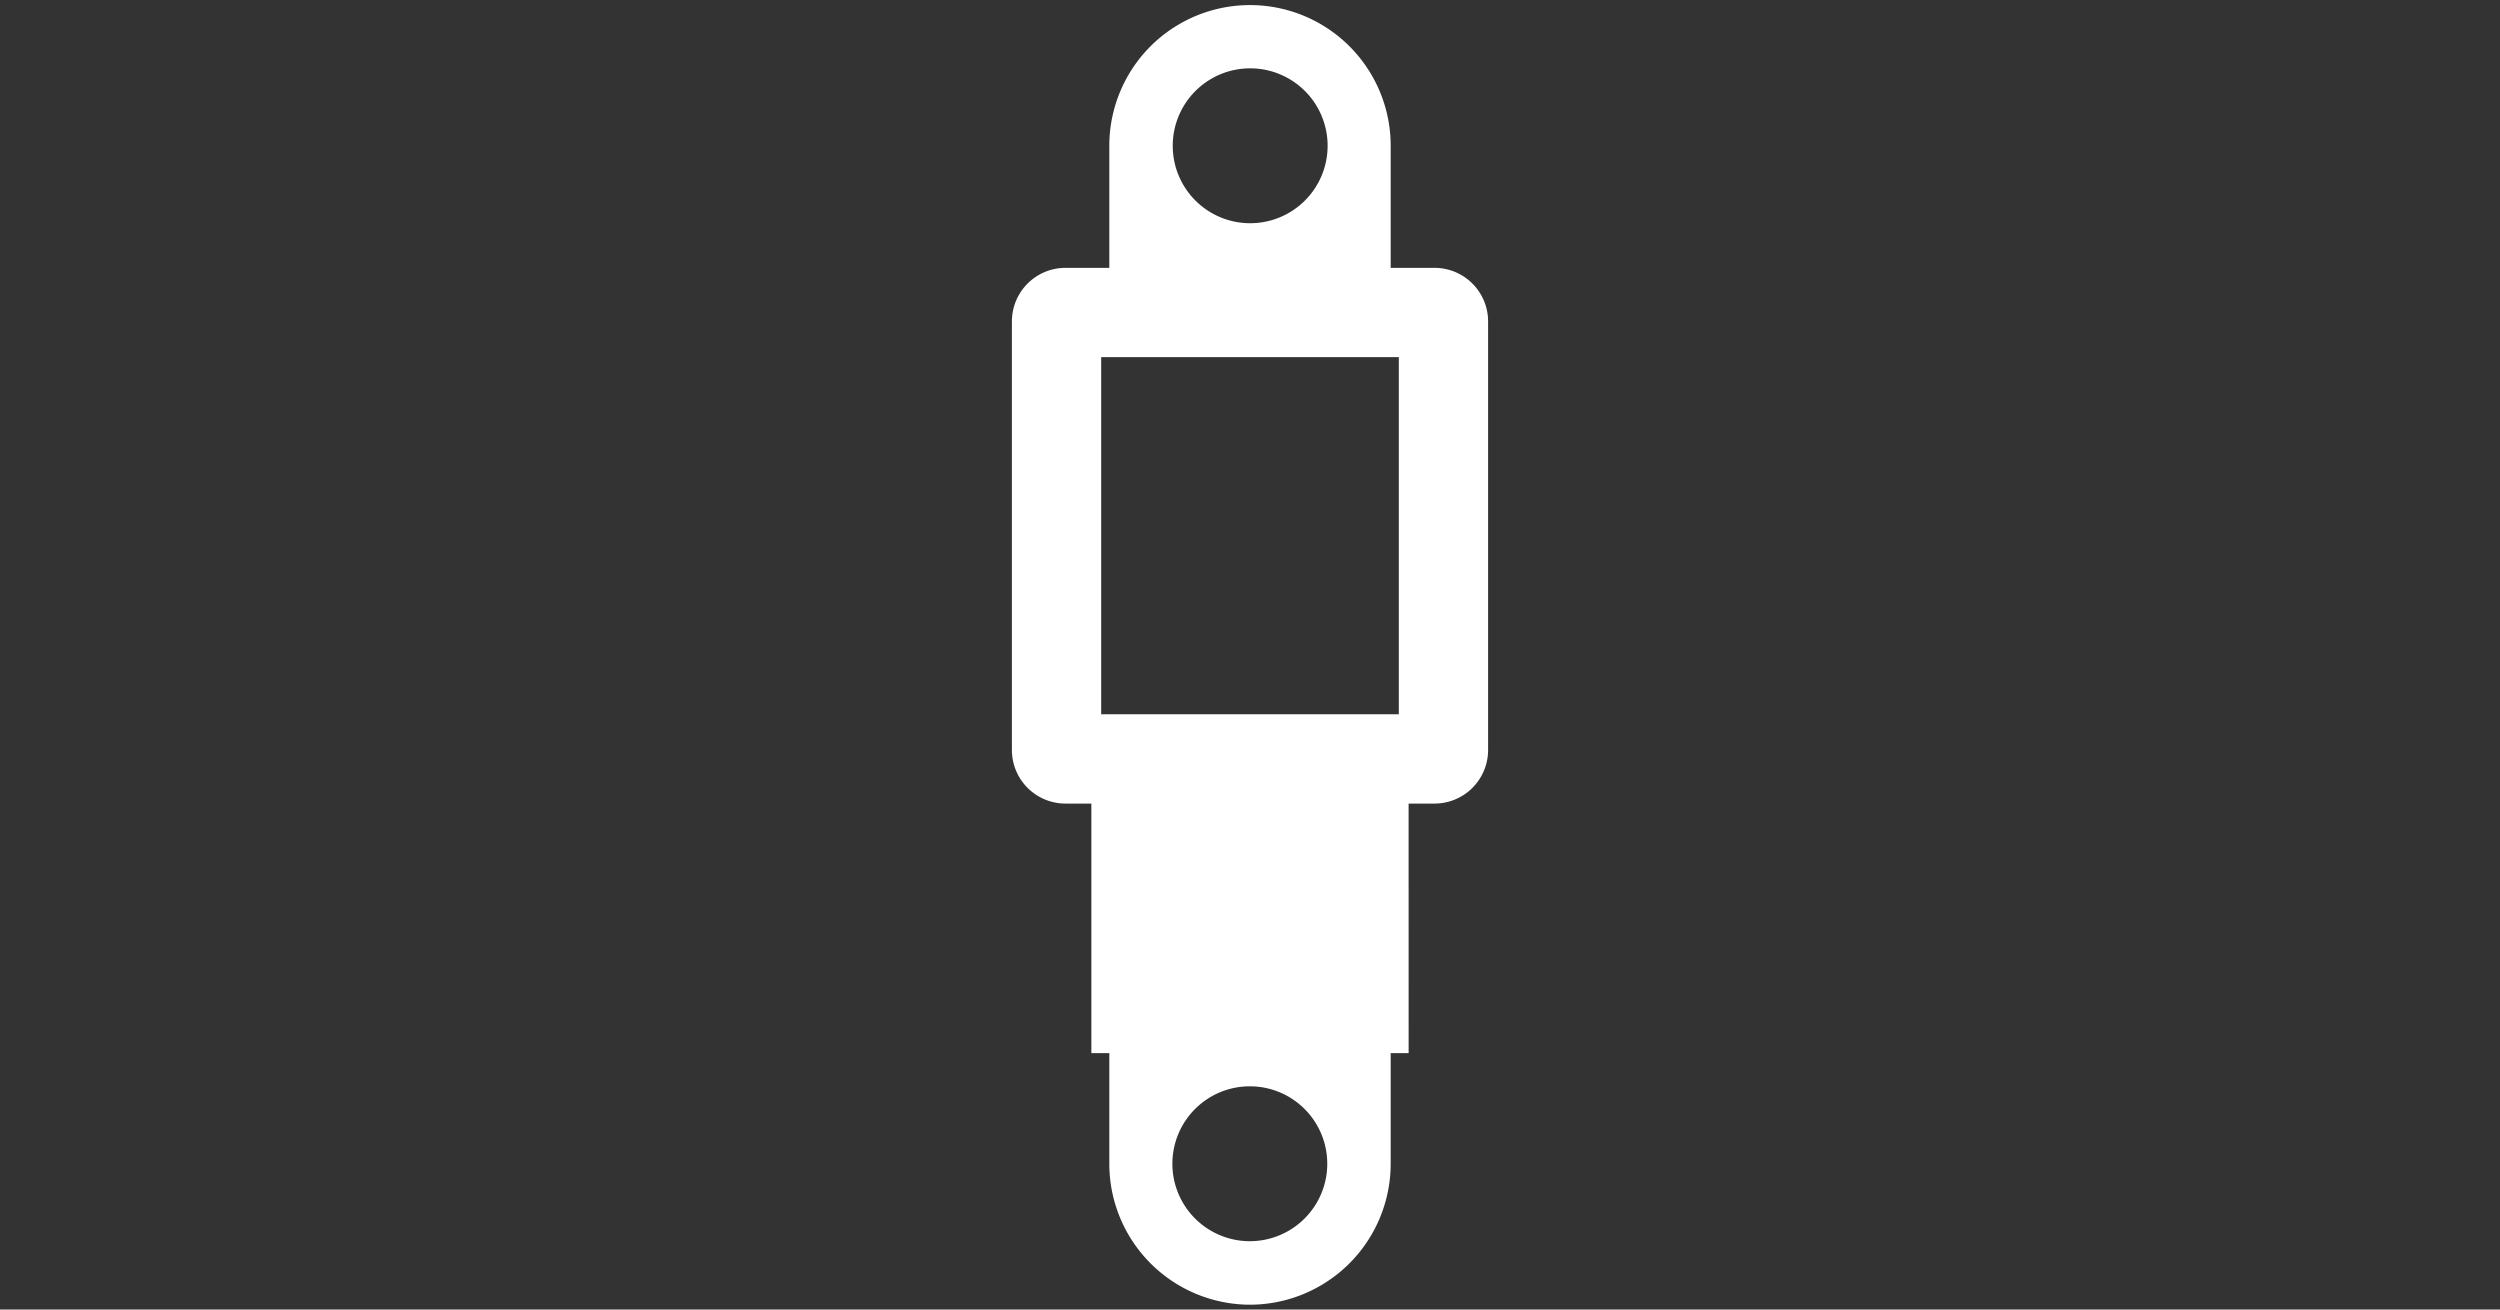 <svg xmlns="http://www.w3.org/2000/svg" viewBox="0 0 84 44"><rect x="0" y="0" width="84" height="44" fill="#333333" stroke="none"/><defs><style>.cls-1{fill:#fff;fill-rule:evenodd;}.cls-2{fill:none;stroke:#fff;stroke-width:3px;}</style></defs><g id="E143_Daempfer"><g id="Version_2-2" data-name="Version_2"><path class="cls-1" d="M42,43.838a4.737,4.737,0,0,1-4.727-4.736h0V33.976h9.454v5.126h0A4.737,4.737,0,0,1,42,43.838ZM42,36.5a2.602,2.602,0,1,0,2.596,2.602A2.602,2.602,0,0,0,42,36.5ZM37.273,4.899V4.898a4.727,4.727,0,1,1,9.454,0v.001h0v5.125H37.273ZM42,7.5a2.602,2.602,0,1,0-2.596-2.602A2.601,2.601,0,0,0,42,7.5Z"/><path class="cls-1" d="M47.33,35.385H36.67V25.719h10.659Z"/><path class="cls-2" d="M35.8,10.5H48.2a.3.3,0,0,1,.3.3V25.2a.3.3,0,0,1-.3.3H35.8a.3.3,0,0,1-.3-.3V10.8A.3.3,0,0,1,35.8,10.5Z"/></g></g></svg>